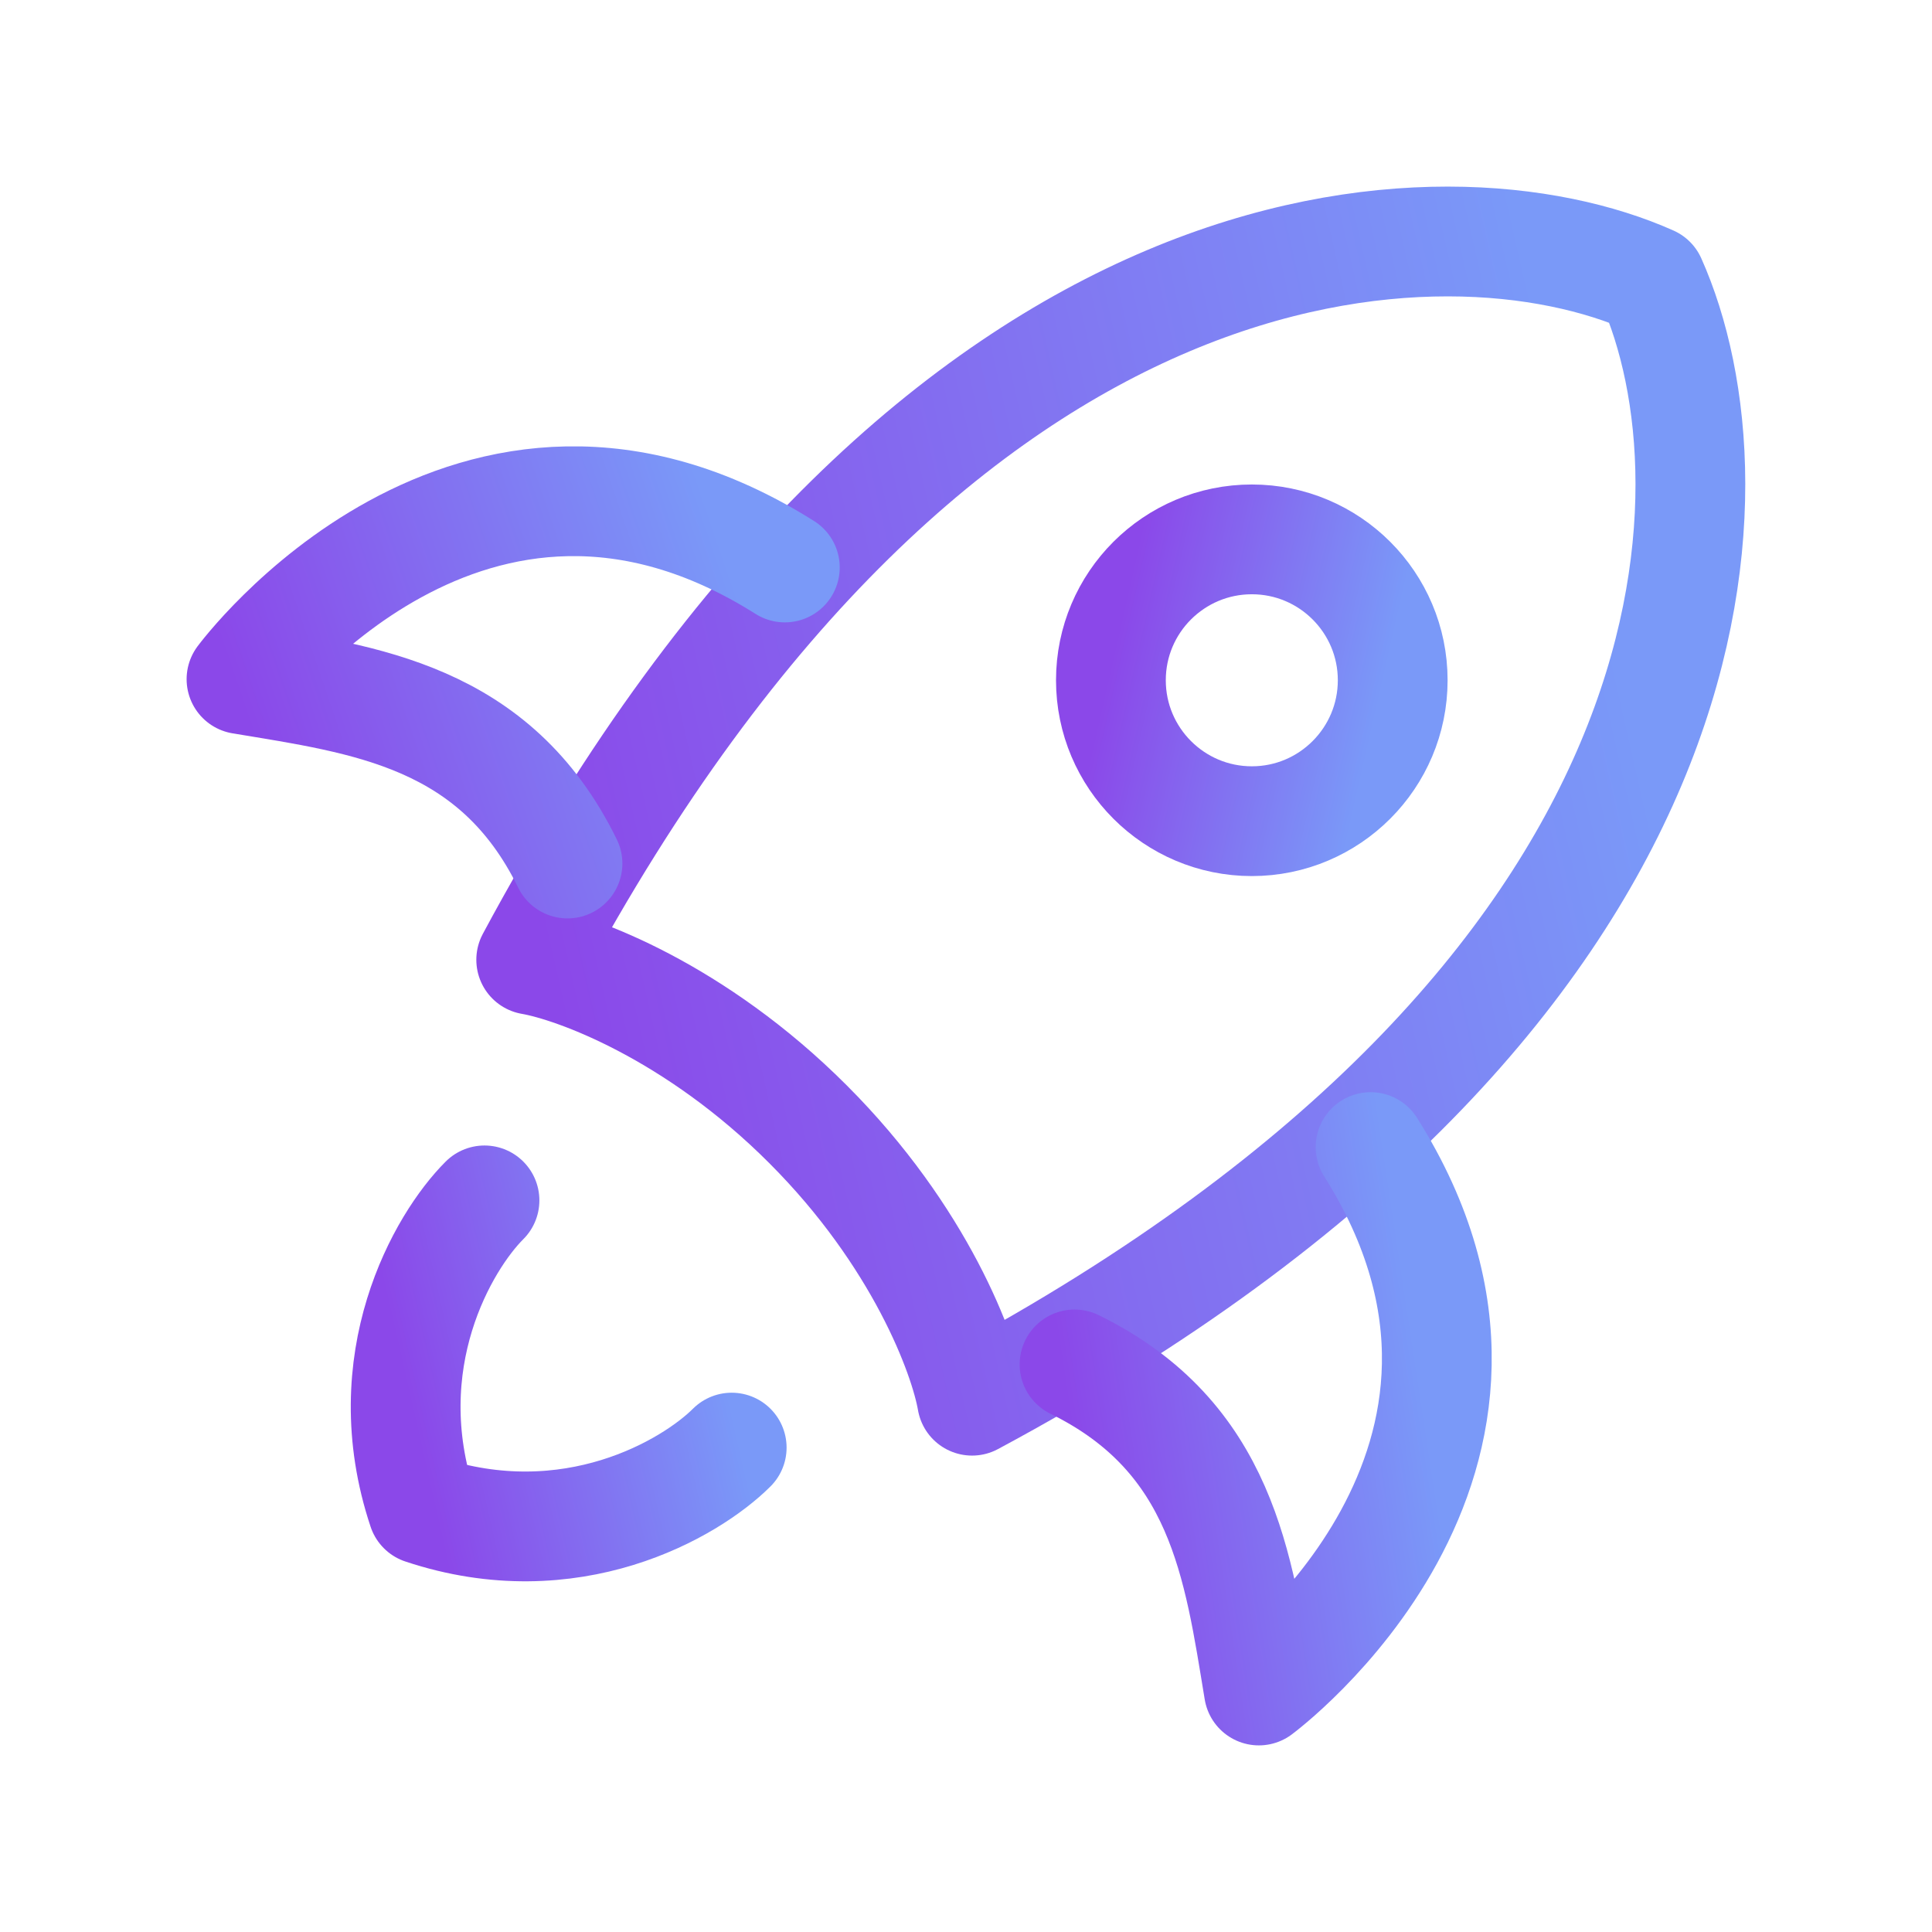 <svg width="22" height="22" viewBox="0 0 22 22" fill="none" xmlns="http://www.w3.org/2000/svg">
<path d="M6.049 10.929C10.699 2.263 16.489 2.163 18.802 3.196C19.836 5.51 19.736 11.3 11.069 15.95C10.98 15.433 10.48 14.08 9.199 12.8C7.919 11.519 6.566 11.019 6.049 10.929Z" stroke="url(#paint0_linear_8737_2130)" stroke-width="1.25" stroke-linecap="round" stroke-linejoin="round"/>
<path d="M12.236 15.537C13.922 16.363 14.102 17.842 14.335 19.25C14.335 19.25 17.865 16.641 15.607 13.062" stroke="url(#paint1_linear_8737_2130)" stroke-width="1.25" stroke-linecap="round" stroke-linejoin="round"/>
<path d="M6.462 9.833C5.637 8.148 4.158 7.968 2.75 7.734C2.75 7.734 5.359 4.204 8.937 6.462" stroke="url(#paint2_linear_8737_2130)" stroke-width="1.25" stroke-linecap="round" stroke-linejoin="round"/>
<path d="M5.517 13.669C5.047 14.138 4.25 15.499 4.813 17.188C6.502 17.751 7.862 16.953 8.332 16.484" stroke="url(#paint3_linear_8737_2130)" stroke-width="1.25" stroke-linecap="round" stroke-linejoin="round"/>
<path d="M15.859 7.746C15.859 6.86 15.14 6.142 14.255 6.142C13.369 6.142 12.65 6.86 12.65 7.746C12.65 8.632 13.369 9.351 14.255 9.351C15.14 9.351 15.859 8.632 15.859 7.746Z" stroke="url(#paint4_linear_8737_2130)" stroke-width="1.25"/>
<defs>
<linearGradient id="paint0_linear_8737_2130" x1="6.767" y1="13.31" x2="19.101" y2="10.507" gradientUnits="userSpaceOnUse">
<stop stop-color="#8B48E9"/>
<stop offset="1" stop-color="#7A99F8"/>
</linearGradient>
<linearGradient id="paint1_linear_8737_2130" x1="12.461" y1="18.012" x2="16.423" y2="17.412" gradientUnits="userSpaceOnUse">
<stop stop-color="#8B48E9"/>
<stop offset="1" stop-color="#7A99F8"/>
</linearGradient>
<linearGradient id="paint2_linear_8737_2130" x1="3.087" y1="9.008" x2="8.534" y2="7.151" gradientUnits="userSpaceOnUse">
<stop stop-color="#8B48E9"/>
<stop offset="1" stop-color="#7A99F8"/>
</linearGradient>
<linearGradient id="paint3_linear_8737_2130" x1="4.821" y1="16.639" x2="8.29" y2="15.851" gradientUnits="userSpaceOnUse">
<stop stop-color="#8B48E9"/>
<stop offset="1" stop-color="#7A99F8"/>
</linearGradient>
<linearGradient id="paint4_linear_8737_2130" x1="12.825" y1="6.784" x2="15.823" y2="7.465" gradientUnits="userSpaceOnUse">
<stop stop-color="#8B48E9"/>
<stop offset="1" stop-color="#7A99F8"/>
</linearGradient>
</defs>
</svg>
